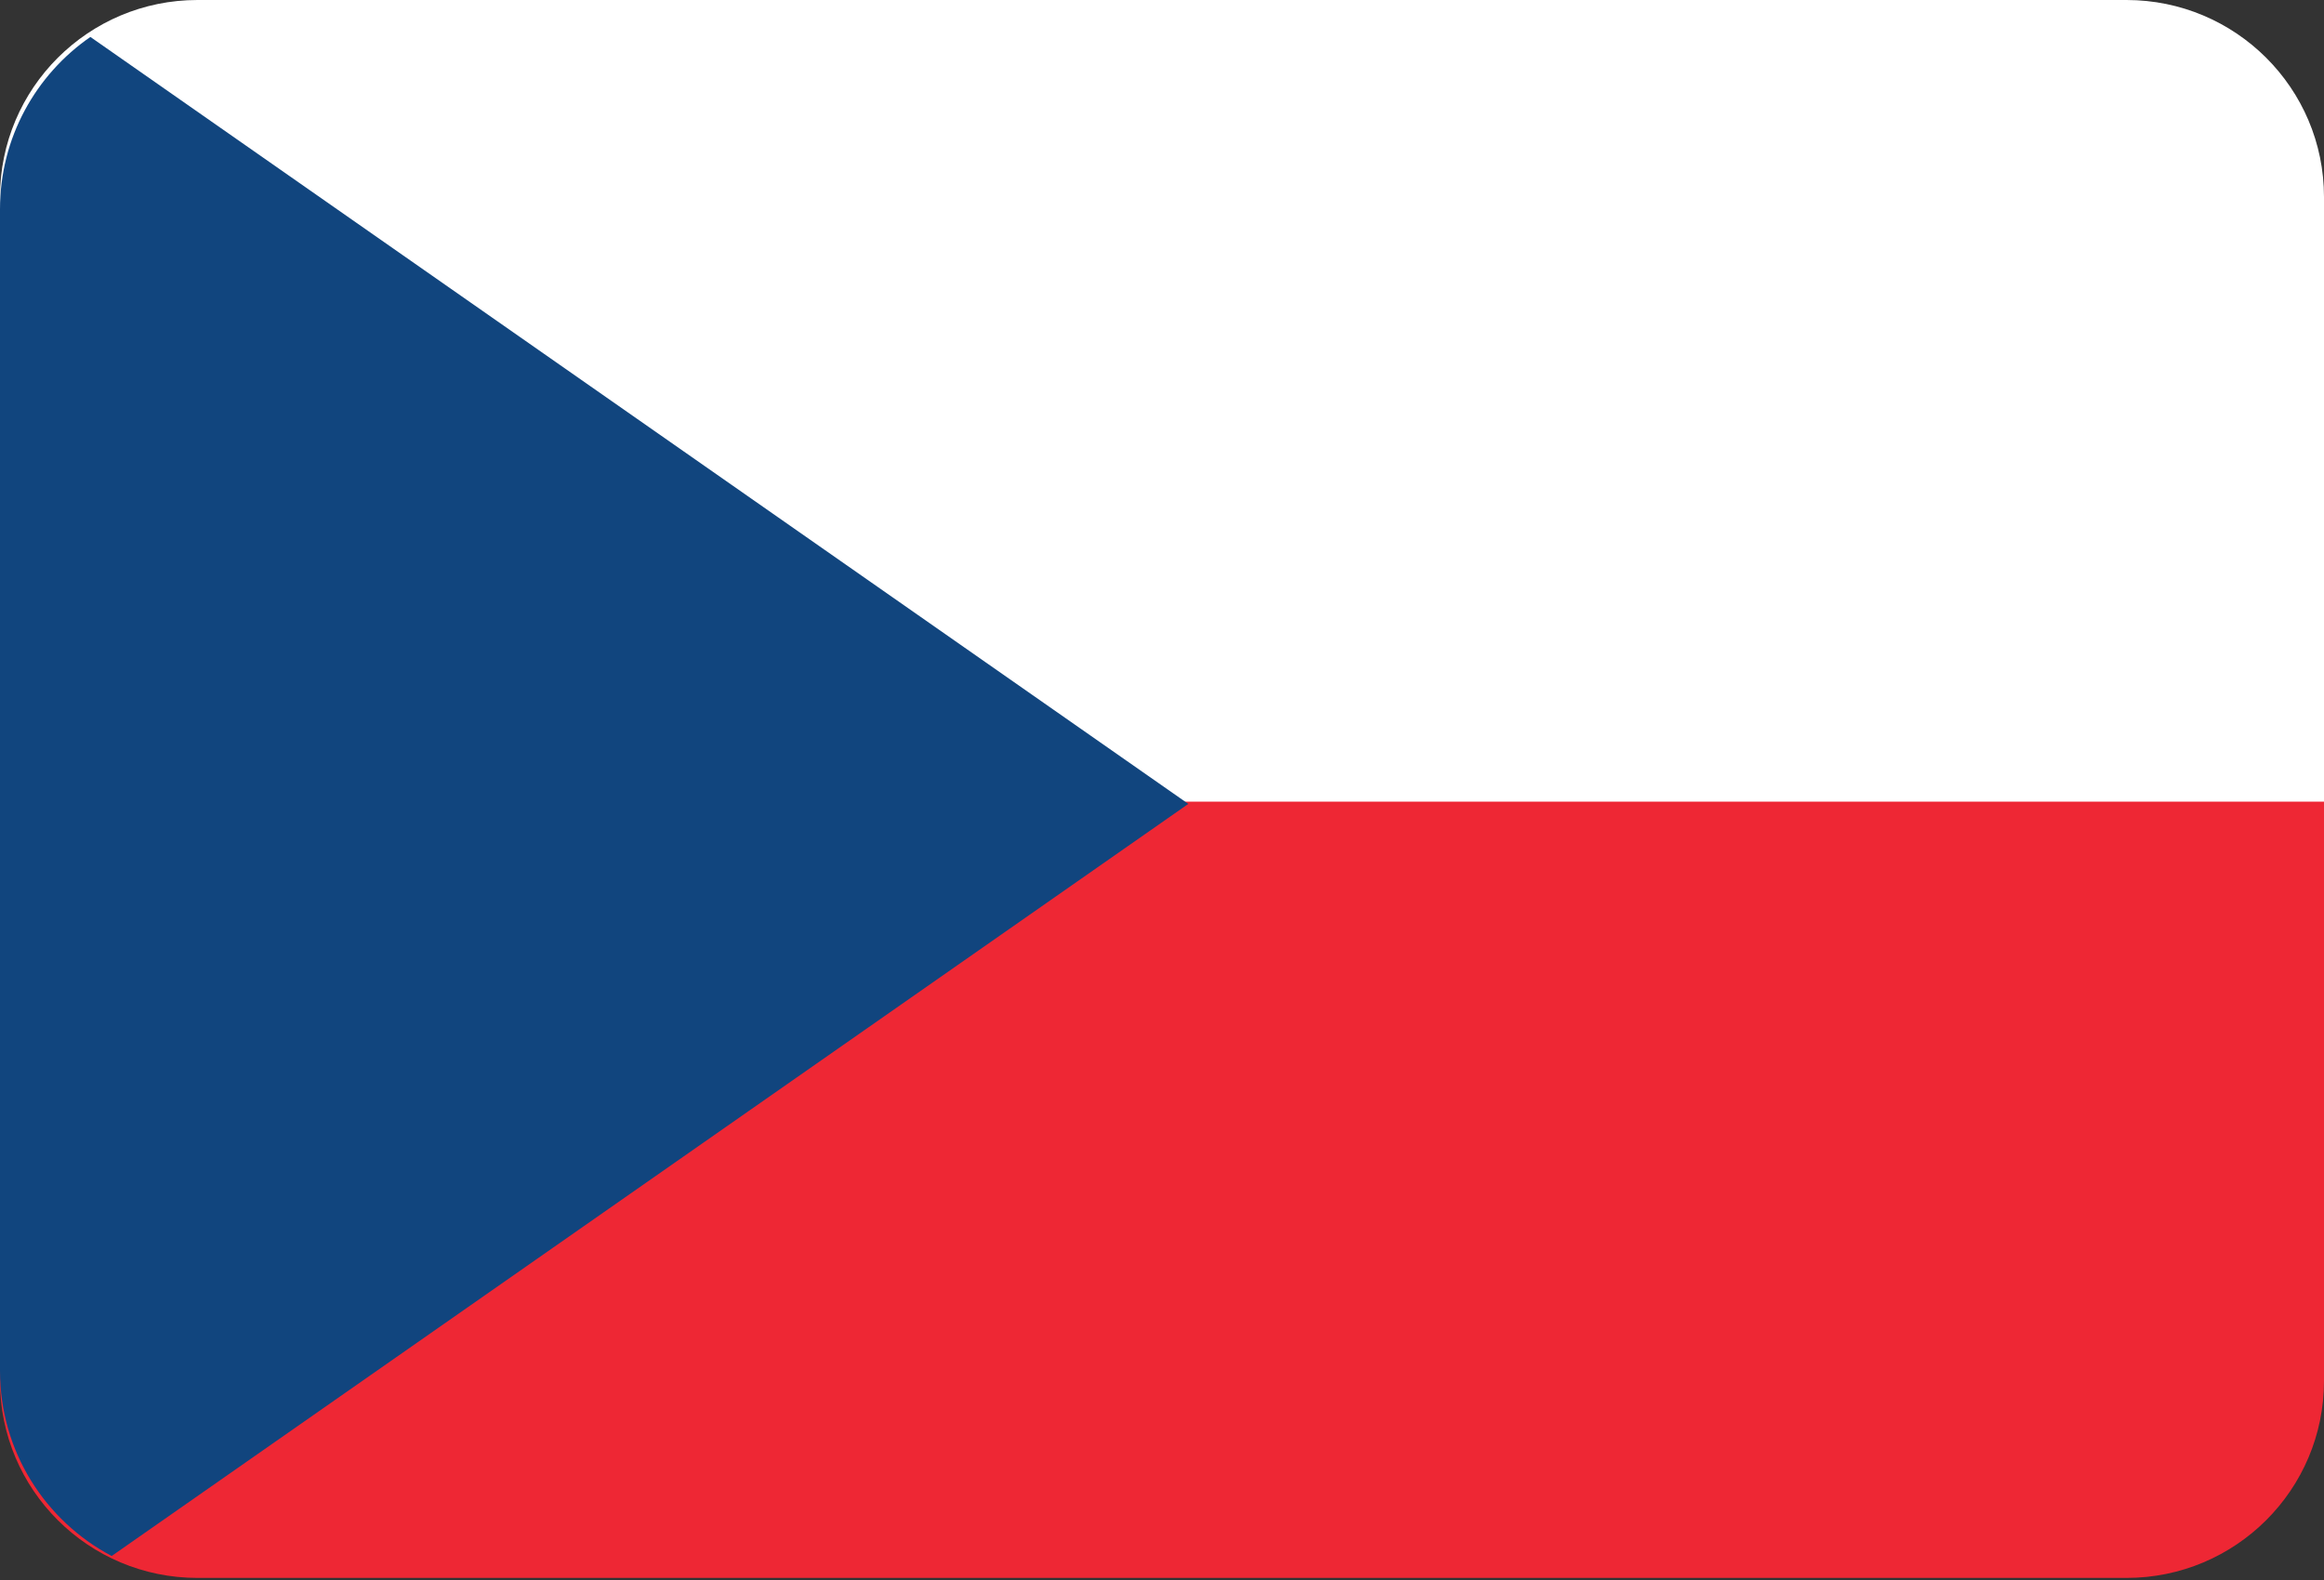 <svg xmlns="http://www.w3.org/2000/svg" width="200" height="136" viewBox="0 0 200 136">
  <rect x="0" y="0" width="200" height="136" fill="#333333" stroke="none"/>
  <g fill="none" fill-rule="evenodd" transform="translate(-1)">
    <path fill="#FFF" d="M17.998,0 C8.612,0 1,7.595 1,16.957 L1,69.825 L201,69.825 L201,16.957 C201,7.595 193.388,4.47189725e-16 183.998,4.47189725e-16 L17.998,0 Z"/>
    <path fill="#EE2734" d="M1,118.866 C1,128.231 8.612,135.821 17.998,135.821 L183.998,135.821 C193.388,135.821 201,128.231 201,118.866 L201,69 L1,69 L1,118.866"/>
    <path fill="#11457E" d="M8.333,0.18 C3.634,3.429 0.554,8.858 0.554,15.007 L0.554,114.993 C0.554,121.918 4.449,127.92 10.164,130.934 L102.821,66.196 L8.333,0.18 Z" transform="translate(.446 3)"/>
  </g>
</svg>

